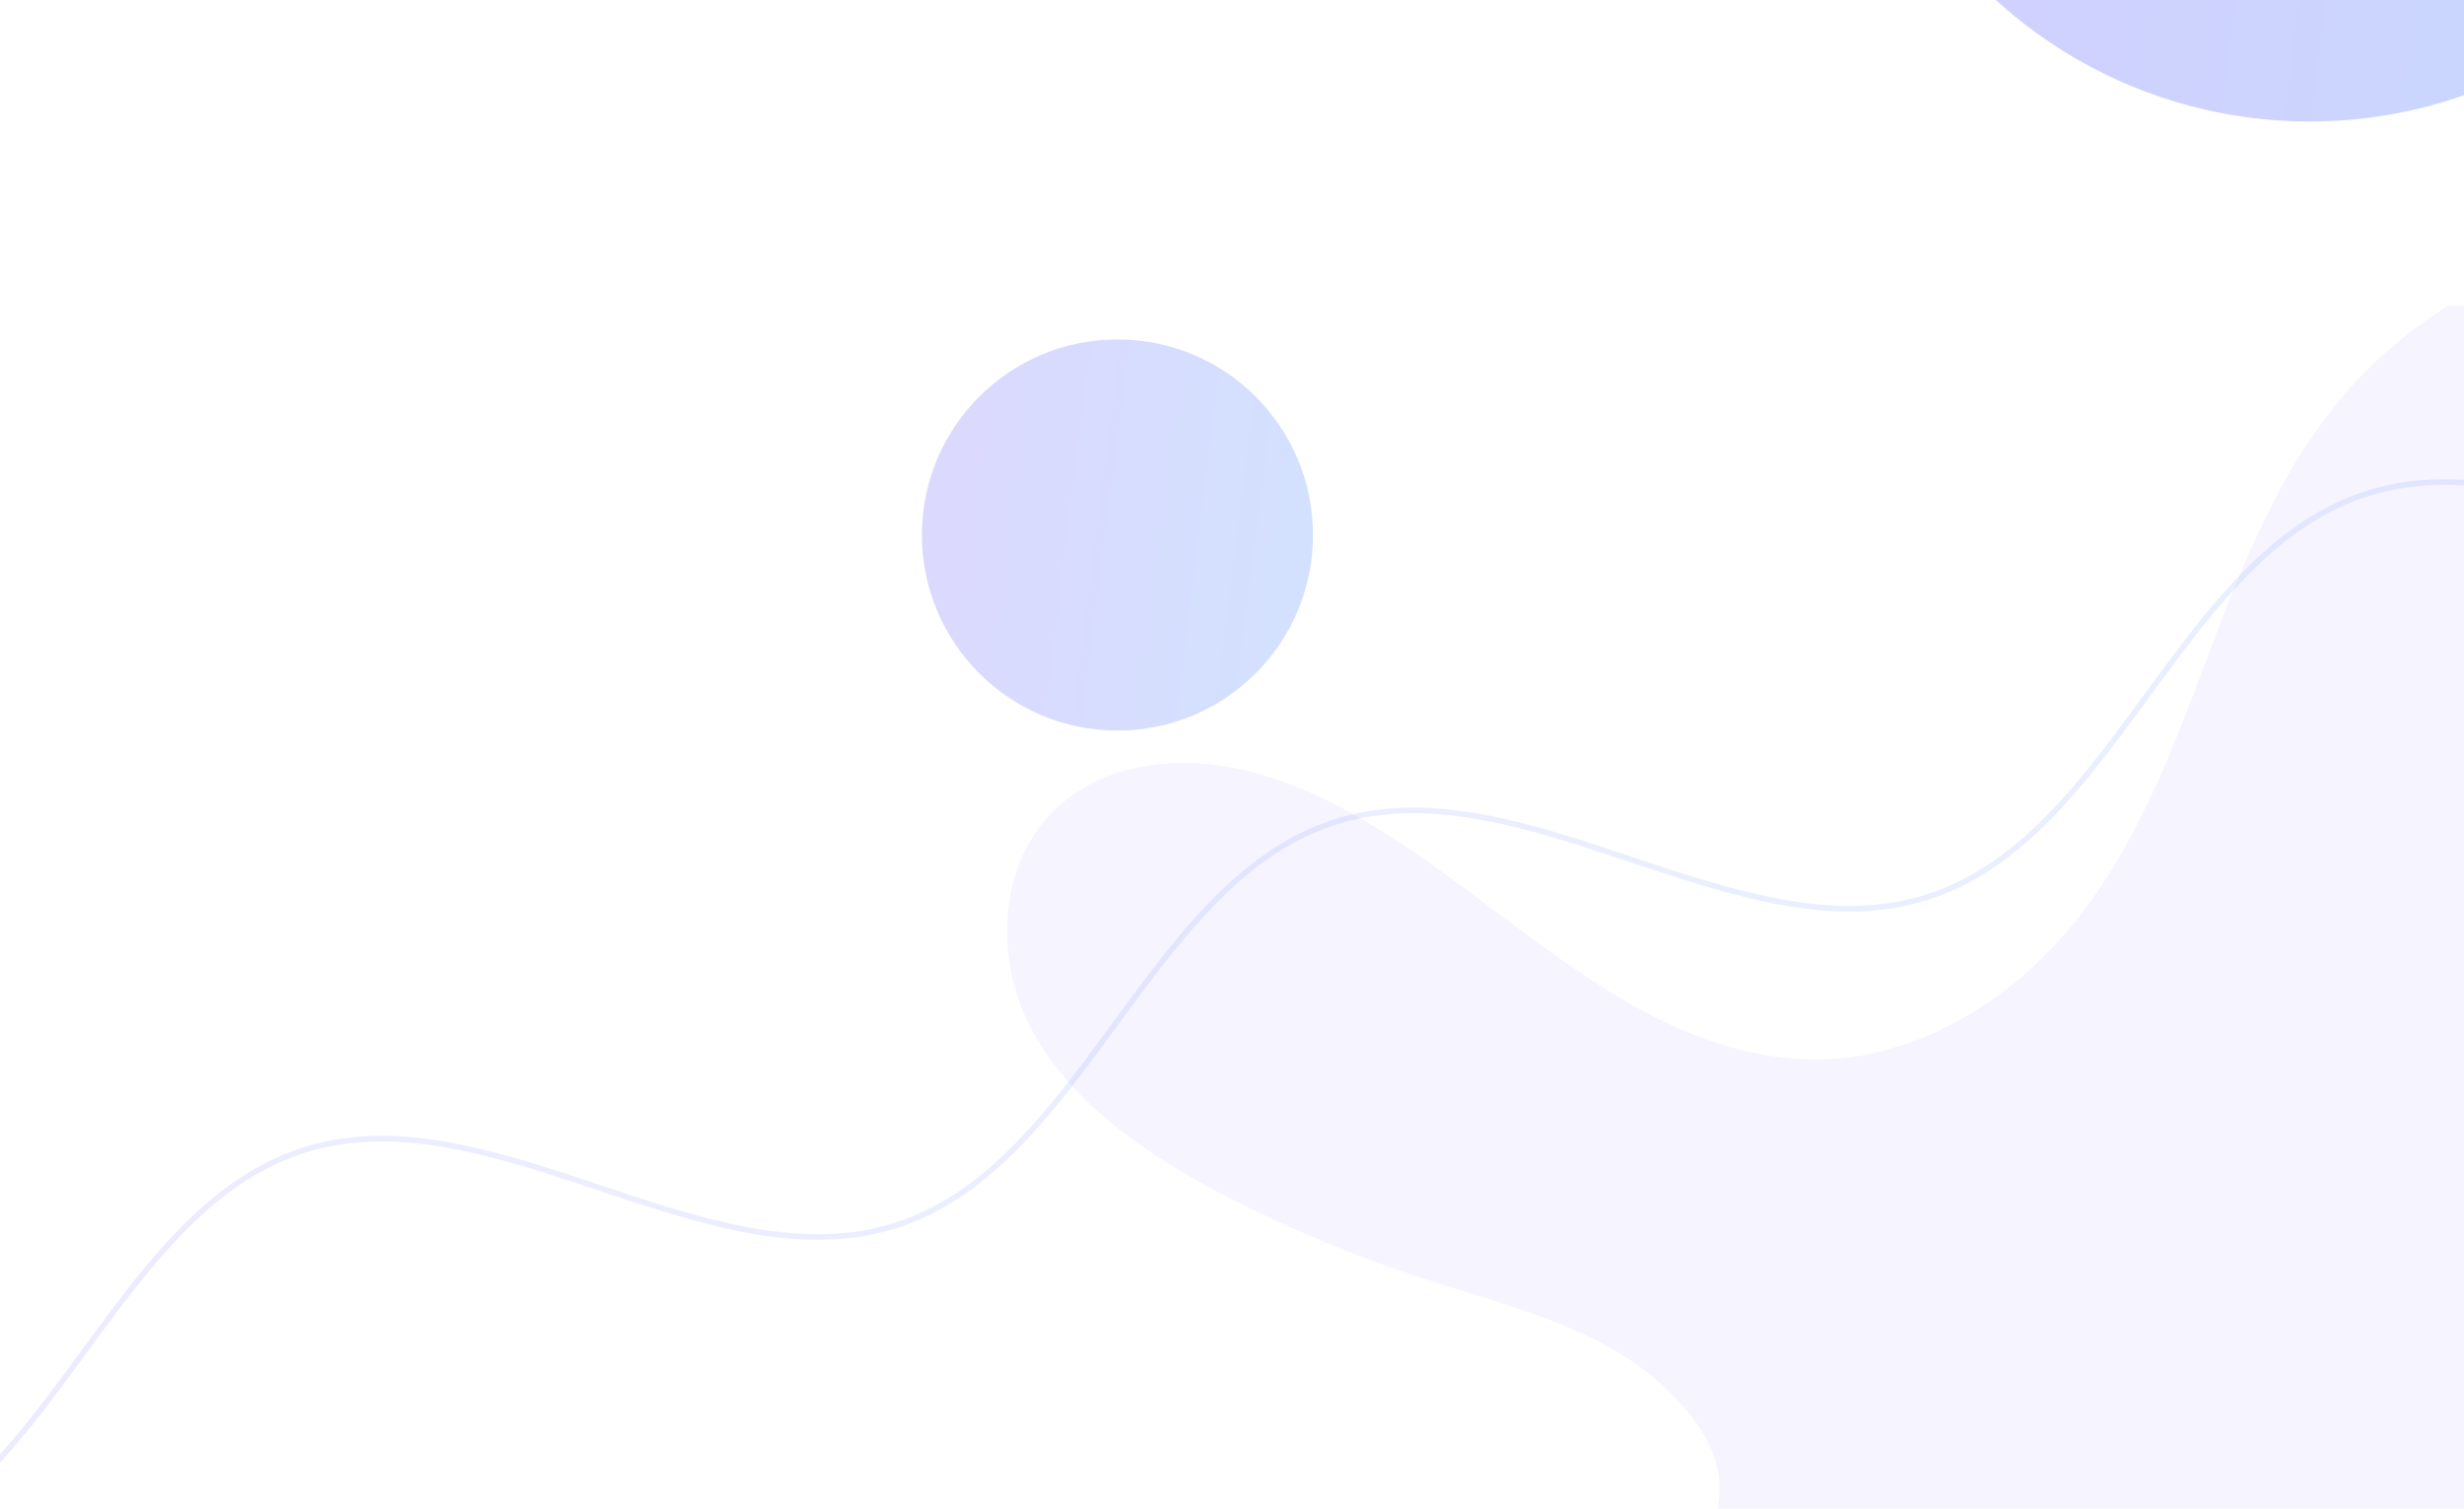 <svg width="1764" height="1080" viewBox="0 0 1764 1080" fill="none" xmlns="http://www.w3.org/2000/svg">
<g opacity="0.4" filter="url(#filter0_f)">
<circle cx="800" cy="383" r="140" fill="url(#paint0_linear)"/>
</g>
<g opacity="0.5" filter="url(#filter1_f)">
<circle cx="1653.5" cy="-246.5" r="333.5" fill="url(#paint1_linear)"/>
</g>
<path d="M1680.75 279.709C1632.44 334.886 1605.68 403.436 1580.32 470.698C1554.96 537.959 1529.42 606.724 1482.89 663.244C1436.38 719.764 1364.18 762.91 1288.1 758.148C1139.07 748.802 1041.3 595.016 902.087 554.269C857.279 541.146 804.872 542.829 767.509 569.415C715.236 606.599 709.13 682.185 738.683 737.04C768.236 791.895 824.797 829.402 882.487 858.745C926.798 881.284 973.099 900.387 1020.76 915.819C1080.82 935.244 1145.92 950.39 1190.92 992.372C1247.96 1045.6 1236.26 1087.26 1204.95 1126H1840V219H1752.47C1725.62 235.882 1701.29 256.256 1680.75 279.709Z" fill="#F5F4FF"/>
<path opacity="0.2" d="M-304.925 1086.83L-300.582 1088.27L-296.24 1089.71L-291.901 1091.15L-287.564 1092.57L-283.231 1093.98L-278.903 1095.38L-274.579 1096.76L-270.262 1098.13L-265.951 1099.47L-261.647 1100.79L-257.351 1102.09L-253.064 1103.36L-248.786 1104.6L-244.518 1105.8L-240.261 1106.98L-236.015 1108.12L-231.781 1109.22L-227.56 1110.28L-223.352 1111.3L-219.157 1112.28L-214.978 1113.21L-210.813 1114.09L-206.664 1114.93L-202.531 1115.71L-198.415 1116.44L-194.316 1117.12L-190.235 1117.74L-186.172 1118.31L-182.128 1118.81L-178.103 1119.25L-174.097 1119.64L-170.112 1119.96L-166.147 1120.21L-162.204 1120.4L-158.281 1120.53L-154.38 1120.58L-150.501 1120.57L-146.645 1120.48L-142.811 1120.33L-138.999 1120.1L-135.211 1119.8L-131.447 1119.43L-127.705 1118.98L-123.988 1118.46L-120.295 1117.86L-116.625 1117.19L-112.98 1116.44L-109.359 1115.61L-105.763 1114.71L-102.191 1113.73L-98.644 1112.68L-95.121 1111.54L-91.622 1110.33L-88.148 1109.05L-84.699 1107.68L-81.274 1106.24L-77.873 1104.72L-74.497 1103.13L-71.144 1101.46L-67.815 1099.72L-64.51 1097.9L-61.229 1096.01L-57.971 1094.05L-54.736 1092.01L-51.523 1089.9L-48.334 1087.72L-45.166 1085.47L-42.02 1083.15L-38.896 1080.77L-35.793 1078.31L-32.711 1075.79L-29.649 1073.21L-26.607 1070.57L-23.585 1067.86L-20.582 1065.1L-17.597 1062.27L-14.631 1059.39L-11.682 1056.45L-8.75 1053.46L-5.835 1050.42L-2.936 1047.33L-0.052 1044.18L2.817 1041L5.671 1037.76L8.512 1034.49L11.34 1031.17L14.155 1027.81L16.959 1024.42L19.751 1020.99L22.533 1017.53L25.305 1014.04L28.068 1010.52L30.823 1006.97L33.57 1003.4L36.309 999.804L39.043 996.19L41.77 992.558L44.493 988.911L47.212 985.251L49.927 981.579L52.64 977.9L55.35 974.214L58.059 970.524L60.768 966.832L63.477 963.141L66.187 959.453L68.898 955.77L71.612 952.095L74.329 948.43L77.05 944.777L79.776 941.138L82.507 937.516L85.243 933.913L87.987 930.331L90.738 926.773L93.497 923.24L96.265 919.735L99.043 916.259L101.831 912.816L104.629 909.407L107.439 906.034L110.262 902.7L113.097 899.405L115.945 896.153L118.808 892.944L121.685 889.782L124.577 886.667L127.485 883.602L130.409 880.588L133.351 877.628L136.309 874.722L139.286 871.872L142.281 869.08L145.295 866.347L148.328 863.675L151.381 861.066L154.454 858.519L157.548 856.038L160.663 853.623L163.799 851.275L166.957 848.995L170.137 846.784L173.339 844.644L176.564 842.575L179.812 840.578L183.083 838.654L186.378 836.803L189.696 835.027L193.038 833.326L196.404 831.7L199.794 830.149L203.209 828.675L206.647 827.278L210.11 825.957L213.598 824.713L217.11 823.546L220.647 822.456L224.208 821.443L227.794 820.508L231.404 819.649L235.038 818.866L238.697 818.16L242.38 817.53L246.087 816.975L249.817 816.495L253.572 816.089L257.35 815.757L261.151 815.498L264.975 815.312L268.821 815.196L272.691 815.151L276.582 815.176L280.495 815.269L284.429 815.429L288.385 815.656L292.361 815.947L296.358 816.303L300.374 816.72L304.41 817.199L308.465 817.737L312.538 818.334L316.629 818.987L320.738 819.694L324.863 820.455L329.005 821.268L333.163 822.131L337.337 823.041L341.525 823.998L345.727 824.999L349.942 826.043L354.171 827.127L358.411 828.249L362.664 829.409L366.927 830.602L371.2 831.828L375.484 833.084L379.776 834.368L384.076 835.679L388.384 837.013L392.699 838.368L397.02 839.743L401.346 841.135L405.677 842.541L410.012 843.96L414.351 845.39L418.692 846.827L423.034 848.27L427.378 849.717L431.722 851.164L436.066 852.61L440.408 854.052L444.749 855.489L449.087 856.917L453.421 858.335L457.752 859.74L462.078 861.13L466.398 862.502L470.712 863.855L475.019 865.186L479.318 866.494L483.609 867.775L487.891 869.027L492.164 870.249L496.426 871.439L500.677 872.594L504.916 873.712L509.143 874.791L513.357 875.83L517.557 876.825L521.743 877.777L525.915 878.682L530.071 879.538L534.211 880.345L538.335 881.099L542.441 881.801L546.53 882.447L550.601 883.036L554.654 883.567L558.687 884.039L562.701 884.449L566.695 884.797L570.669 885.08L574.622 885.299L578.554 885.451L582.464 885.536L586.353 885.552L590.219 885.499L594.063 885.375L597.885 885.179L601.683 884.912L605.458 884.571L609.21 884.156L612.937 883.667L616.641 883.103L620.321 882.464L623.977 881.748L627.609 880.957L631.216 880.088L634.798 879.143L638.357 878.121L641.89 877.022L645.399 875.846L648.884 874.593L652.344 873.263L655.78 871.856L659.192 870.373L662.579 868.813L665.942 867.178L669.281 865.467L672.596 863.682L675.888 861.823L679.156 859.89L682.402 857.884L685.624 855.806L688.823 853.657L692.001 851.438L695.156 849.15L698.29 846.794L701.402 844.37L704.493 841.881L707.564 839.327L710.614 836.71L713.645 834.031L716.657 831.291L719.65 828.492L722.624 825.635L725.58 822.722L728.52 819.755L731.442 816.735L734.348 813.664L737.239 810.543L740.114 807.375L742.975 804.162L745.821 800.904L748.655 797.604L751.476 794.265L754.284 790.888L757.082 787.474L759.868 784.027L762.644 780.548L765.411 777.04L768.17 773.503L770.92 769.942L773.662 766.357L776.398 762.752L779.129 759.128L781.854 755.487L784.574 751.832L787.291 748.166L790.004 744.49L792.715 740.806L795.425 737.118L798.134 733.426L800.843 729.735L803.552 726.045L806.263 722.36L808.975 718.681L811.691 715.011L814.41 711.352L817.134 707.707L819.862 704.078L822.596 700.466L825.337 696.874L828.084 693.305L830.84 689.761L833.604 686.243L836.377 682.755L839.16 679.297L841.954 675.873L844.759 672.484L847.576 669.132L850.405 665.82L853.248 662.548L856.104 659.321L858.975 656.138L861.86 653.002L864.761 649.915L867.678 646.878L870.612 643.894L873.563 640.964L876.532 638.089L879.519 635.271L882.524 632.512L885.549 629.814L888.593 627.177L891.657 624.602L894.742 622.092L897.847 619.648L900.974 617.27L904.123 614.96L907.293 612.719L910.485 610.548L913.7 608.447L916.938 606.418L920.199 604.462L923.483 602.579L926.791 600.77L930.123 599.036L933.478 597.377L936.858 595.793L940.261 594.285L943.689 592.854L947.142 591.499L950.619 590.222L954.12 589.021L957.646 587.897L961.196 586.851L964.771 585.881L968.37 584.989L971.994 584.172L975.642 583.433L979.315 582.769L983.011 582.181L986.731 581.668L990.475 581.23L994.243 580.866L998.034 580.575L1001.85 580.357L1005.68 580.21L1009.54 580.134L1013.43 580.128L1017.33 580.191L1021.25 580.322L1025.2 580.52L1029.17 580.783L1033.16 581.11L1037.16 581.501L1041.19 581.953L1045.24 582.465L1049.3 583.036L1053.39 583.664L1057.49 584.348L1061.6 585.086L1065.74 585.876L1069.89 586.717L1074.06 587.607L1078.24 588.544L1082.43 589.525L1086.64 590.551L1090.87 591.617L1095.1 592.723L1099.35 593.866L1103.61 595.045L1107.88 596.257L1112.16 597.5L1116.44 598.772L1120.74 600.071L1125.05 601.395L1129.36 602.741L1133.68 604.108L1138 605.493L1142.33 606.893L1146.66 608.307L1151 609.732L1155.34 611.166L1159.68 612.607L1164.03 614.052L1168.37 615.499L1172.71 616.946L1177.06 618.391L1181.4 619.83L1185.74 621.262L1190.07 622.685L1194.41 624.096L1198.73 625.493L1203.06 626.873L1207.37 628.235L1211.68 629.576L1215.99 630.894L1220.28 632.187L1224.57 633.452L1228.84 634.688L1233.11 635.892L1237.37 637.062L1241.61 638.197L1245.84 639.293L1250.06 640.35L1254.27 641.365L1258.46 642.336L1262.64 643.261L1266.8 644.139L1270.95 644.968L1275.08 645.746L1279.19 646.471L1283.29 647.141L1287.37 647.756L1291.43 648.313L1295.47 648.811L1299.5 649.248L1303.5 649.623L1307.48 649.935L1311.44 650.183L1315.38 650.364L1319.3 650.479L1323.2 650.525L1327.08 650.503L1330.93 650.41L1334.76 650.246L1338.57 650.01L1342.36 649.701L1346.12 649.319L1349.86 648.863L1353.57 648.332L1357.26 647.726L1360.93 647.044L1364.57 646.286L1368.19 645.451L1371.78 644.54L1375.35 643.552L1378.9 642.486L1382.42 641.344L1385.91 640.125L1389.38 638.828L1392.83 637.455L1396.25 636.006L1399.65 634.48L1403.02 632.878L1406.37 631.2L1409.7 629.448L1413 627.621L1416.28 625.72L1419.53 623.746L1422.77 621.7L1425.98 619.582L1429.16 617.394L1432.33 615.136L1435.47 612.81L1438.59 610.415L1441.69 607.955L1444.77 605.429L1447.83 602.84L1450.87 600.188L1453.89 597.474L1456.89 594.701L1459.88 591.869L1462.84 588.981L1465.79 586.037L1468.72 583.04L1471.63 579.992L1474.53 576.892L1477.41 573.745L1480.28 570.551L1483.13 567.313L1485.97 564.031L1488.79 560.709L1491.61 557.348L1494.41 553.95L1497.2 550.518L1499.98 547.053L1502.75 543.557L1505.51 540.032L1508.27 536.482L1511.01 532.907L1513.75 529.311L1516.49 525.694L1519.21 522.061L1521.94 518.412L1524.65 514.75L1527.37 511.078L1530.08 507.397L1532.79 503.711L1535.5 500.021L1538.21 496.329L1540.92 492.638L1543.63 488.951L1546.34 485.269L1549.05 481.595L1551.77 477.931L1554.49 474.279L1557.22 470.642L1559.95 467.023L1562.69 463.422L1565.43 459.843L1568.18 456.287L1570.94 452.758L1573.71 449.256L1576.49 445.785L1579.28 442.345L1582.08 438.941L1584.89 435.572L1587.72 432.242L1590.55 428.953L1593.4 425.705L1596.27 422.503L1599.15 419.346L1602.04 416.237L1604.95 413.178L1607.88 410.171L1610.82 407.217L1613.78 404.317L1616.76 401.474L1619.76 398.689L1622.77 395.964L1625.81 393.3L1628.86 390.698L1631.94 388.159L1635.04 385.686L1638.15 383.278L1641.29 380.938L1644.45 378.667L1647.64 376.465L1650.84 374.333L1654.07 372.273L1657.32 370.285L1660.59 368.369L1663.89 366.528L1667.21 364.761L1670.56 363.068L1673.93 361.451L1677.32 359.91L1680.74 358.445L1684.18 357.057L1687.64 355.746L1691.13 354.511L1694.65 353.353L1698.19 352.273L1701.75 351.27L1705.34 350.343L1708.95 349.493L1712.59 348.72L1716.25 348.023L1719.94 347.402L1723.65 346.856L1727.38 346.385L1731.14 345.989L1734.92 345.666L1738.72 345.415L1742.55 345.237L1746.4 345.13L1750.27 345.094L1754.17 345.127L1758.08 345.228L1762.02 345.397L1765.98 345.631L1769.96 345.93L1773.96 346.293L1777.97 346.719L1782.01 347.204L1786.07 347.75L1790.14 348.353L1794.24 349.013L1798.35 349.727L1802.48 350.494L1806.62 351.313L1810.78 352.182L1814.96 353.098L1819.15 354.06L1823.35 355.067L1827.57 356.115L1831.8 357.204L1836.04 358.331L1840.29 359.495L1844.56 360.692L1848.83 361.922L1853.12 363.182L1857.41 364.469L1861.71 365.782L1866.02 367.119L1870.33 368.477L1874.66 369.854L1878.98 371.248L1883.31 372.656L1887.65 374.076L1891.99 375.507L1896.33 376.945L1900.67 378.388L1905.02 379.835" stroke="url(#paint2_linear)" stroke-width="4"/>
<defs>
<filter id="filter0_f" x="460" y="43" width="680" height="680" filterUnits="userSpaceOnUse" color-interpolation-filters="sRGB">
<feFlood flood-opacity="0" result="BackgroundImageFix"/>
<feBlend mode="normal" in="SourceGraphic" in2="BackgroundImageFix" result="shape"/>
<feGaussianBlur stdDeviation="100" result="effect1_foregroundBlur"/>
</filter>
<filter id="filter1_f" x="620" y="-1280" width="2067" height="2067" filterUnits="userSpaceOnUse" color-interpolation-filters="sRGB">
<feFlood flood-opacity="0" result="BackgroundImageFix"/>
<feBlend mode="normal" in="SourceGraphic" in2="BackgroundImageFix" result="shape"/>
<feGaussianBlur stdDeviation="350" result="effect1_foregroundBlur"/>
</filter>
<linearGradient id="paint0_linear" x1="611.613" y1="-391.375" x2="1156.79" y2="-322.651" gradientUnits="userSpaceOnUse">
<stop stop-color="#B294FC"/>
<stop offset="1" stop-color="#86BDFE"/>
</linearGradient>
<linearGradient id="paint1_linear" x1="1204.74" y1="-2091.17" x2="2503.42" y2="-1927.46" gradientUnits="userSpaceOnUse">
<stop stop-color="#B294FC"/>
<stop offset="1" stop-color="#86BDFE"/>
</linearGradient>
<linearGradient id="paint2_linear" x1="-838.596" y1="732.083" x2="981.351" y2="2301.47" gradientUnits="userSpaceOnUse">
<stop stop-color="#B294FC"/>
<stop offset="1" stop-color="#86BDFE"/>
</linearGradient>
</defs>
</svg>
